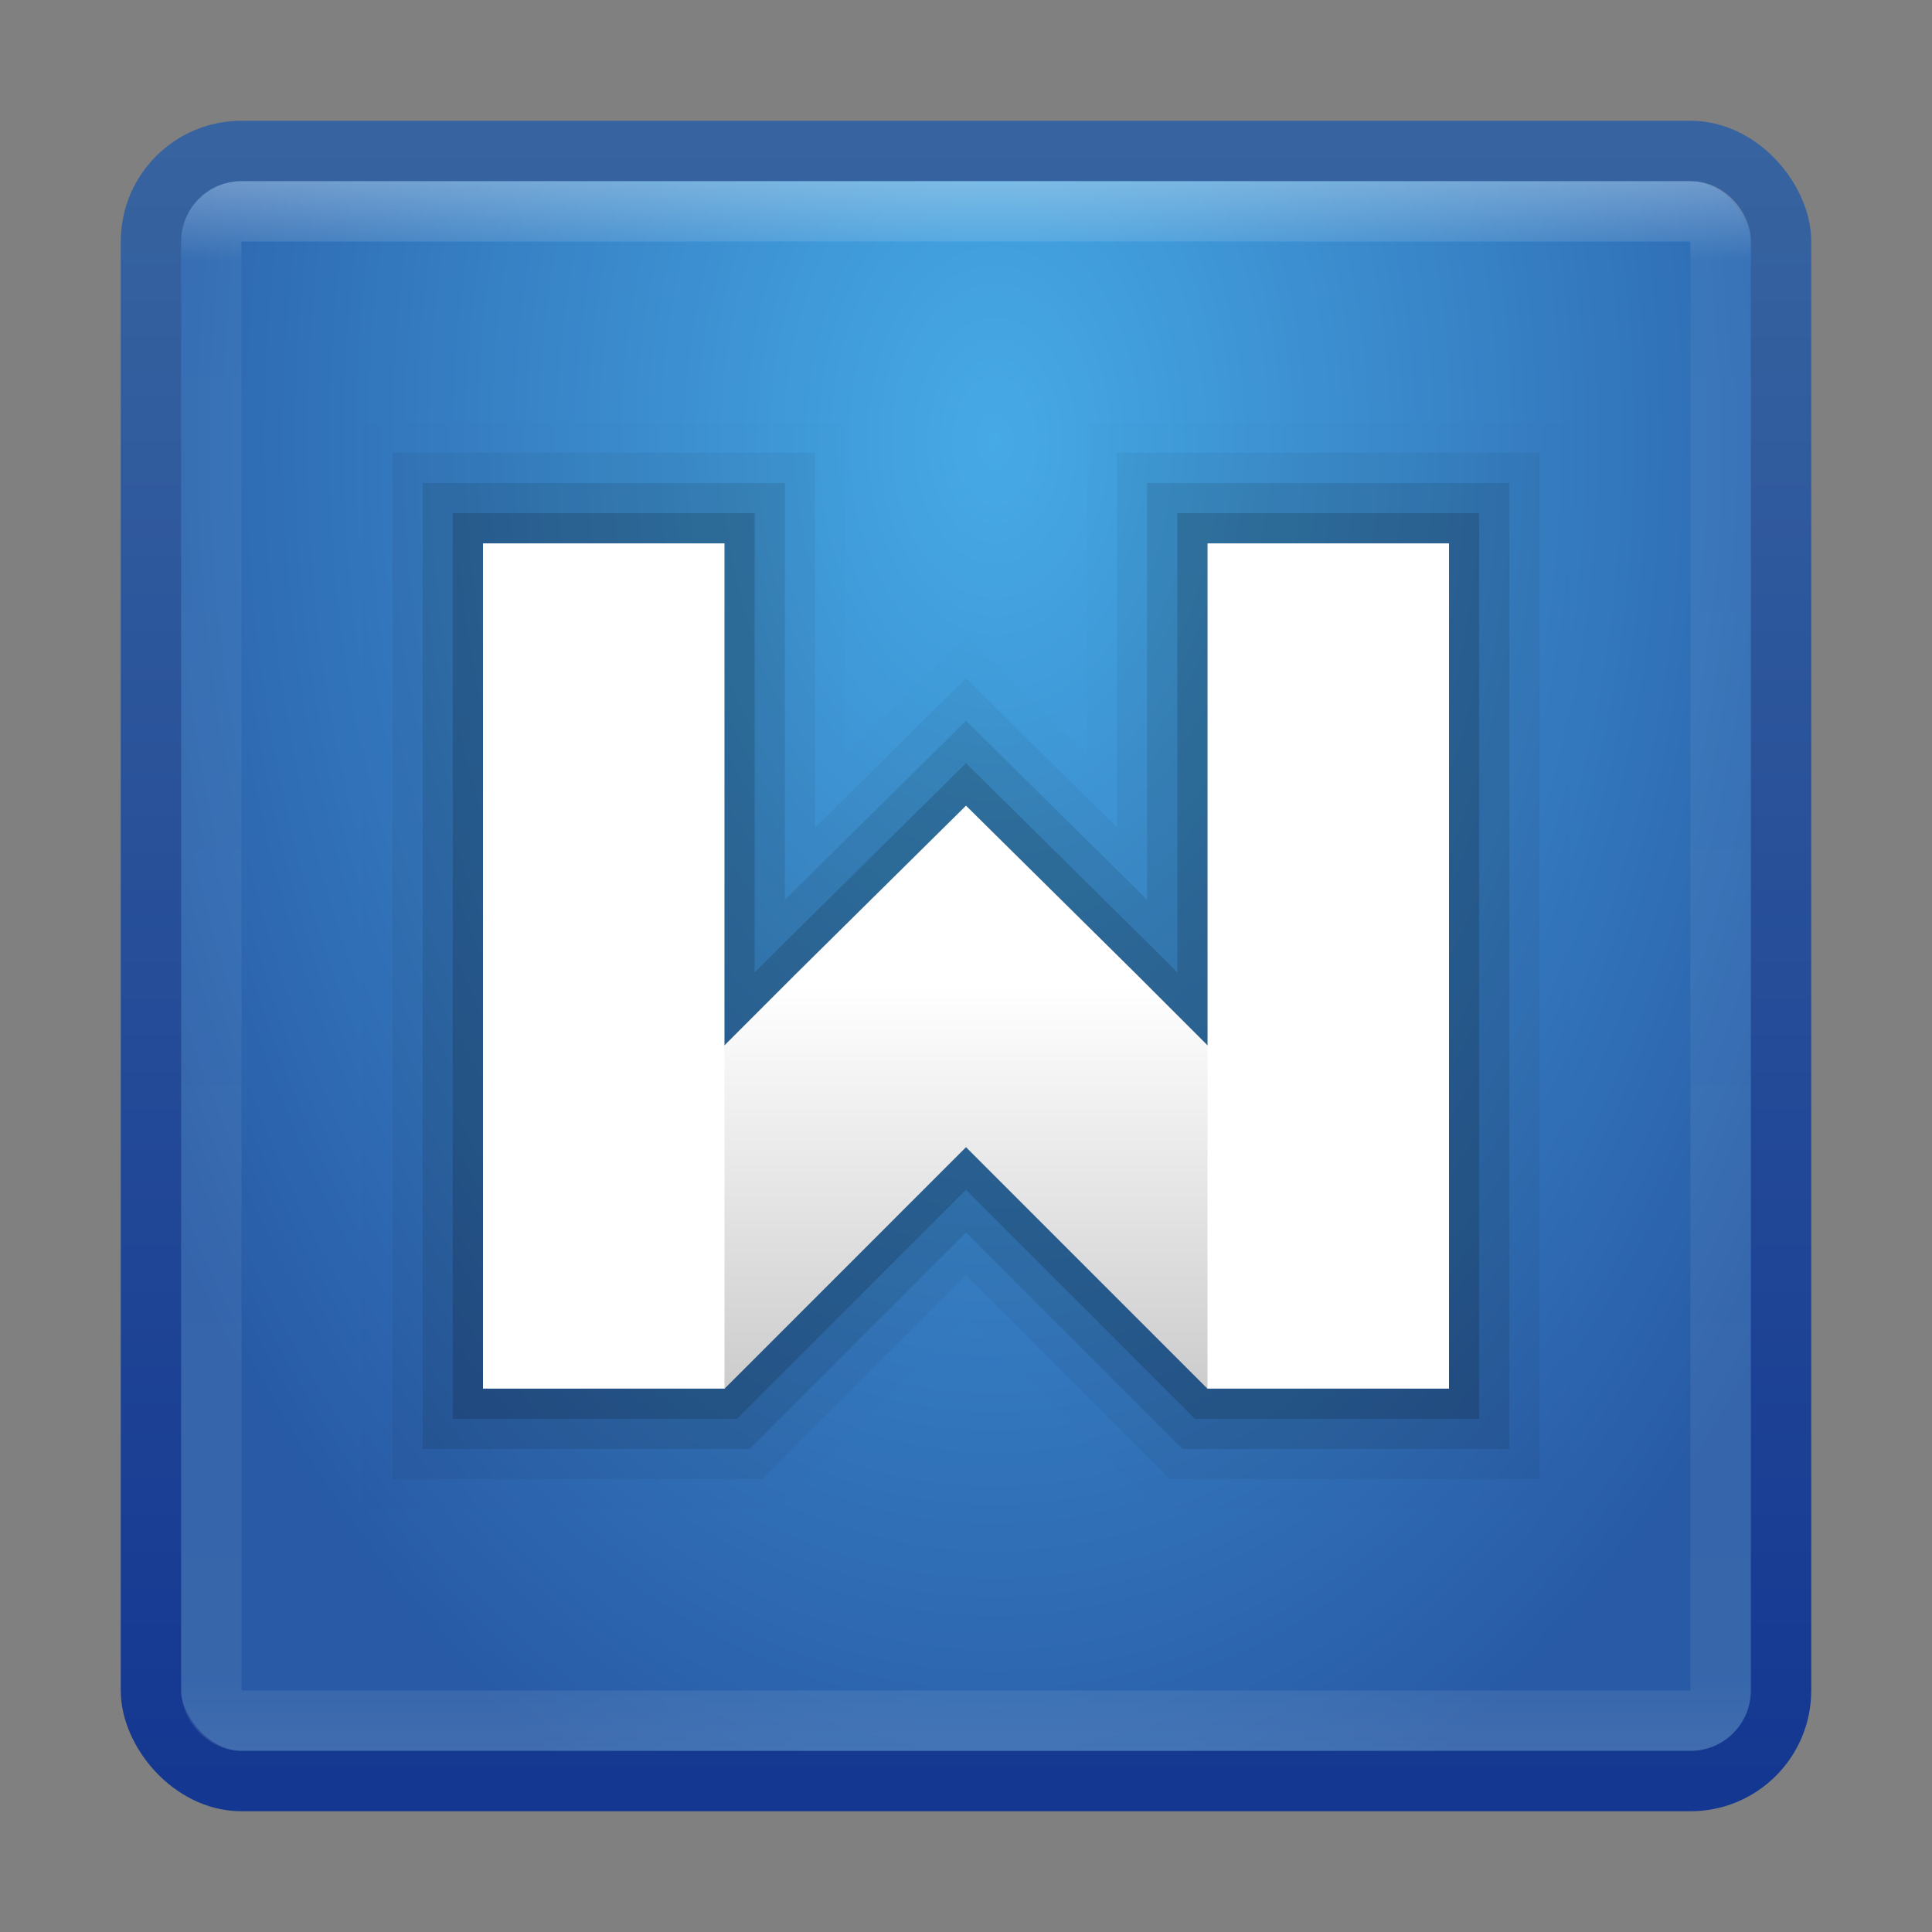 <?xml version="1.0" encoding="UTF-8" standalone="no"?>
<!-- Created with Inkscape (http://www.inkscape.org/) -->

<svg
   xmlns:dc="http://purl.org/dc/elements/1.1/"
   xmlns:cc="http://creativecommons.org/ns#"
   xmlns:rdf="http://www.w3.org/1999/02/22-rdf-syntax-ns#"
   xmlns:svg="http://www.w3.org/2000/svg"
   xmlns="http://www.w3.org/2000/svg"
   xmlns:xlink="http://www.w3.org/1999/xlink"
   xmlns:sodipodi="http://sodipodi.sourceforge.net/DTD/sodipodi-0.dtd"
   xmlns:inkscape="http://www.inkscape.org/namespaces/inkscape"
   width="32"
   height="32"
   id="svg2"
   version="1.1"
   inkscape:version="0.48.4 r9939"
   sodipodi:docname="template32.svg">
  <rect width="100%" height="100%" fill="#808080" stroke="none"/>
  <defs
     id="defs4">
    <linearGradient
       inkscape:collect="always"
       id="linearGradient3785">
      <stop
         style="stop-color:#000000;stop-opacity:1;"
         offset="0"
         id="stop3787" />
      <stop
         style="stop-color:#000000;stop-opacity:0;"
         offset="1"
         id="stop3789" />
    </linearGradient>
    <linearGradient
       id="linearGradient3766">
      <stop
         style="stop-color:#3764a0;stop-opacity:1;"
         offset="0"
         id="stop3768" />
      <stop
         style="stop-color:#143791;stop-opacity:1;"
         offset="1"
         id="stop3770" />
    </linearGradient>
    <linearGradient
       id="linearGradient3758">
      <stop
         style="stop-color:#46aae6;stop-opacity:1;"
         offset="0"
         id="stop3760" />
      <stop
         style="stop-color:#285aa5;stop-opacity:1;"
         offset="1"
         id="stop3762" />
    </linearGradient>
    <linearGradient
       id="linearGradient3757">
      <stop
         style="stop-color:#ffffff;stop-opacity:1;"
         offset="0"
         id="stop3759" />
      <stop
         id="stop3767"
         offset="0.049"
         style="stop-color:#ffffff;stop-opacity:0.157;" />
      <stop
         id="stop3765"
         offset="0.944"
         style="stop-color:#ffffff;stop-opacity:0.235;" />
      <stop
         style="stop-color:#ffffff;stop-opacity:0.392;"
         offset="1"
         id="stop3761" />
    </linearGradient>
    <linearGradient
       inkscape:collect="always"
       xlink:href="#linearGradient3757"
       id="linearGradient3763"
       x1="16.75"
       y1="1023.416"
       x2="16.75"
       y2="1049.491"
       gradientUnits="userSpaceOnUse" />
    <radialGradient
       inkscape:collect="always"
       xlink:href="#linearGradient3758"
       id="radialGradient3764"
       cx="16"
       cy="1027.65"
       fx="16"
       fy="1027.65"
       r="14"
       gradientUnits="userSpaceOnUse"
       gradientTransform="matrix(2.3010848e-6,1.752,-1.153,1.515261e-6,1201.361,999.621)" />
    <linearGradient
       inkscape:collect="always"
       xlink:href="#linearGradient3766"
       id="linearGradient3772"
       x1="7.682"
       y1="1022.599"
       x2="7.682"
       y2="1050"
       gradientUnits="userSpaceOnUse" />
    <linearGradient
       inkscape:collect="always"
       xlink:href="#linearGradient3785"
       id="linearGradient3791"
       x1="15.844"
       y1="24.047"
       x2="15.844"
       y2="17.326"
       gradientUnits="userSpaceOnUse" />
    <linearGradient
       inkscape:collect="always"
       xlink:href="#linearGradient3785"
       id="linearGradient3799"
       gradientUnits="userSpaceOnUse"
       x1="15.844"
       y1="24.047"
       x2="15.844"
       y2="17.326" />
    <linearGradient
       inkscape:collect="always"
       xlink:href="#linearGradient3785"
       id="linearGradient3802"
       gradientUnits="userSpaceOnUse"
       x1="15.844"
       y1="24.047"
       x2="15.844"
       y2="17.326"
       gradientTransform="translate(0,1019.362)" />
  </defs>
  <sodipodi:namedview
     id="base"
     pagecolor="#ffffff"
     bordercolor="#666666"
     borderopacity="1.0"
     inkscape:pageopacity="0.0"
     inkscape:pageshadow="2"
     inkscape:zoom="8"
     inkscape:cx="10.558445"
     inkscape:cy="9.4243953"
     inkscape:document-units="px"
     inkscape:current-layer="layer1"
     showgrid="false"
     inkscape:window-width="1280"
     inkscape:window-height="750"
     inkscape:window-x="0"
     inkscape:window-y="24"
     inkscape:window-maximized="1" />
  <g
     inkscape:label="Livello 1"
     inkscape:groupmode="layer"
     id="layer1"
     transform="translate(0,-1020.362)">
    <rect
       style="fill:url(#radialGradient3764);fill-opacity:1;stroke:url(#linearGradient3772);stroke-opacity:1"
       id="rect2985"
       width="27"
       height="27"
       x="2.5"
       y="1022.862"
       rx="1.5"
       ry="1.5" />
    <path
       id="path3818"
       transform="translate(0,1020.362)"
       d="M 8 9 L 8 23 L 12 23 L 16 19 L 20 23 L 24 23 L 24 9 L 20 9 L 20 17.312 L 18.844 16.156 L 16 13.344 L 13.156 16.156 L 12 17.312 L 12 9 L 8 9 z "
       style="fill:#000000;fill-opacity:1;stroke:#000000;stroke-opacity:1;opacity:0.01;stroke-width:4;stroke-miterlimit:4;stroke-dasharray:none" />
    <path
       style="fill:#000000;fill-opacity:1;stroke:#000000;stroke-opacity:1;opacity:0.05;stroke-width:3;stroke-miterlimit:4;stroke-dasharray:none"
       d="M 8 9 L 8 23 L 12 23 L 16 19 L 20 23 L 24 23 L 24 9 L 20 9 L 20 17.312 L 18.844 16.156 L 16 13.344 L 13.156 16.156 L 12 17.312 L 12 9 L 8 9 z "
       transform="translate(0,1020.362)"
       id="path3816" />
    <path
       id="path3814"
       transform="translate(0,1020.362)"
       d="M 8 9 L 8 23 L 12 23 L 16 19 L 20 23 L 24 23 L 24 9 L 20 9 L 20 17.312 L 18.844 16.156 L 16 13.344 L 13.156 16.156 L 12 17.312 L 12 9 L 8 9 z "
       style="fill:#000000;fill-opacity:1;stroke:#000000;stroke-opacity:1;opacity:0.1;stroke-width:2;stroke-miterlimit:4;stroke-dasharray:none" />
    <path
       style="fill:#000000;fill-opacity:1;stroke:#000000;stroke-opacity:1;opacity:0.15"
       d="M 8 9 L 8 23 L 12 23 L 16 19 L 20 23 L 24 23 L 24 9 L 20 9 L 20 17.312 L 18.844 16.156 L 16 13.344 L 13.156 16.156 L 12 17.312 L 12 9 L 8 9 z "
       transform="translate(0,1020.362)"
       id="rect3807" />
    <rect
       ry="0.5"
       rx="0.5"
       y="1023.862"
       x="3.5"
       height="25"
       width="25"
       id="rect3755"
       style="opacity:0.3;fill:none;fill-opacity:1;stroke:url(#linearGradient3763);stroke-opacity:1" />
    <rect
       style="fill:#ffffff;fill-opacity:1;stroke:none"
       id="rect3774"
       width="4"
       height="14"
       x="8"
       y="1029.362" />
    <rect
       y="1029.362"
       x="20"
       height="14"
       width="4"
       id="rect3776"
       style="fill:#ffffff;fill-opacity:1;stroke:none" />
    <path
       style="fill:#ffffff;fill-opacity:1;stroke:none"
       d="m 13.156,1036.519 -4,4 2.844,2.844 4,-4 4,4 2.844,-2.844 -4,-4 L 16,1033.706 z"
       id="rect3778"
       inkscape:connector-curvature="0"
       sodipodi:nodetypes="ccccccccc" />
    <path
       sodipodi:nodetypes="ccccccccc"
       inkscape:connector-curvature="0"
       id="path3783"
       d="M 13.156,1036.519 12,1037.662 l 0,5.7 4,-4 4,4 0,-5.7 -1.156,-1.144 L 16,1033.706 z"
       style="opacity:0.2;fill:url(#linearGradient3802);fill-opacity:1;stroke:none" />
  </g>
</svg>
